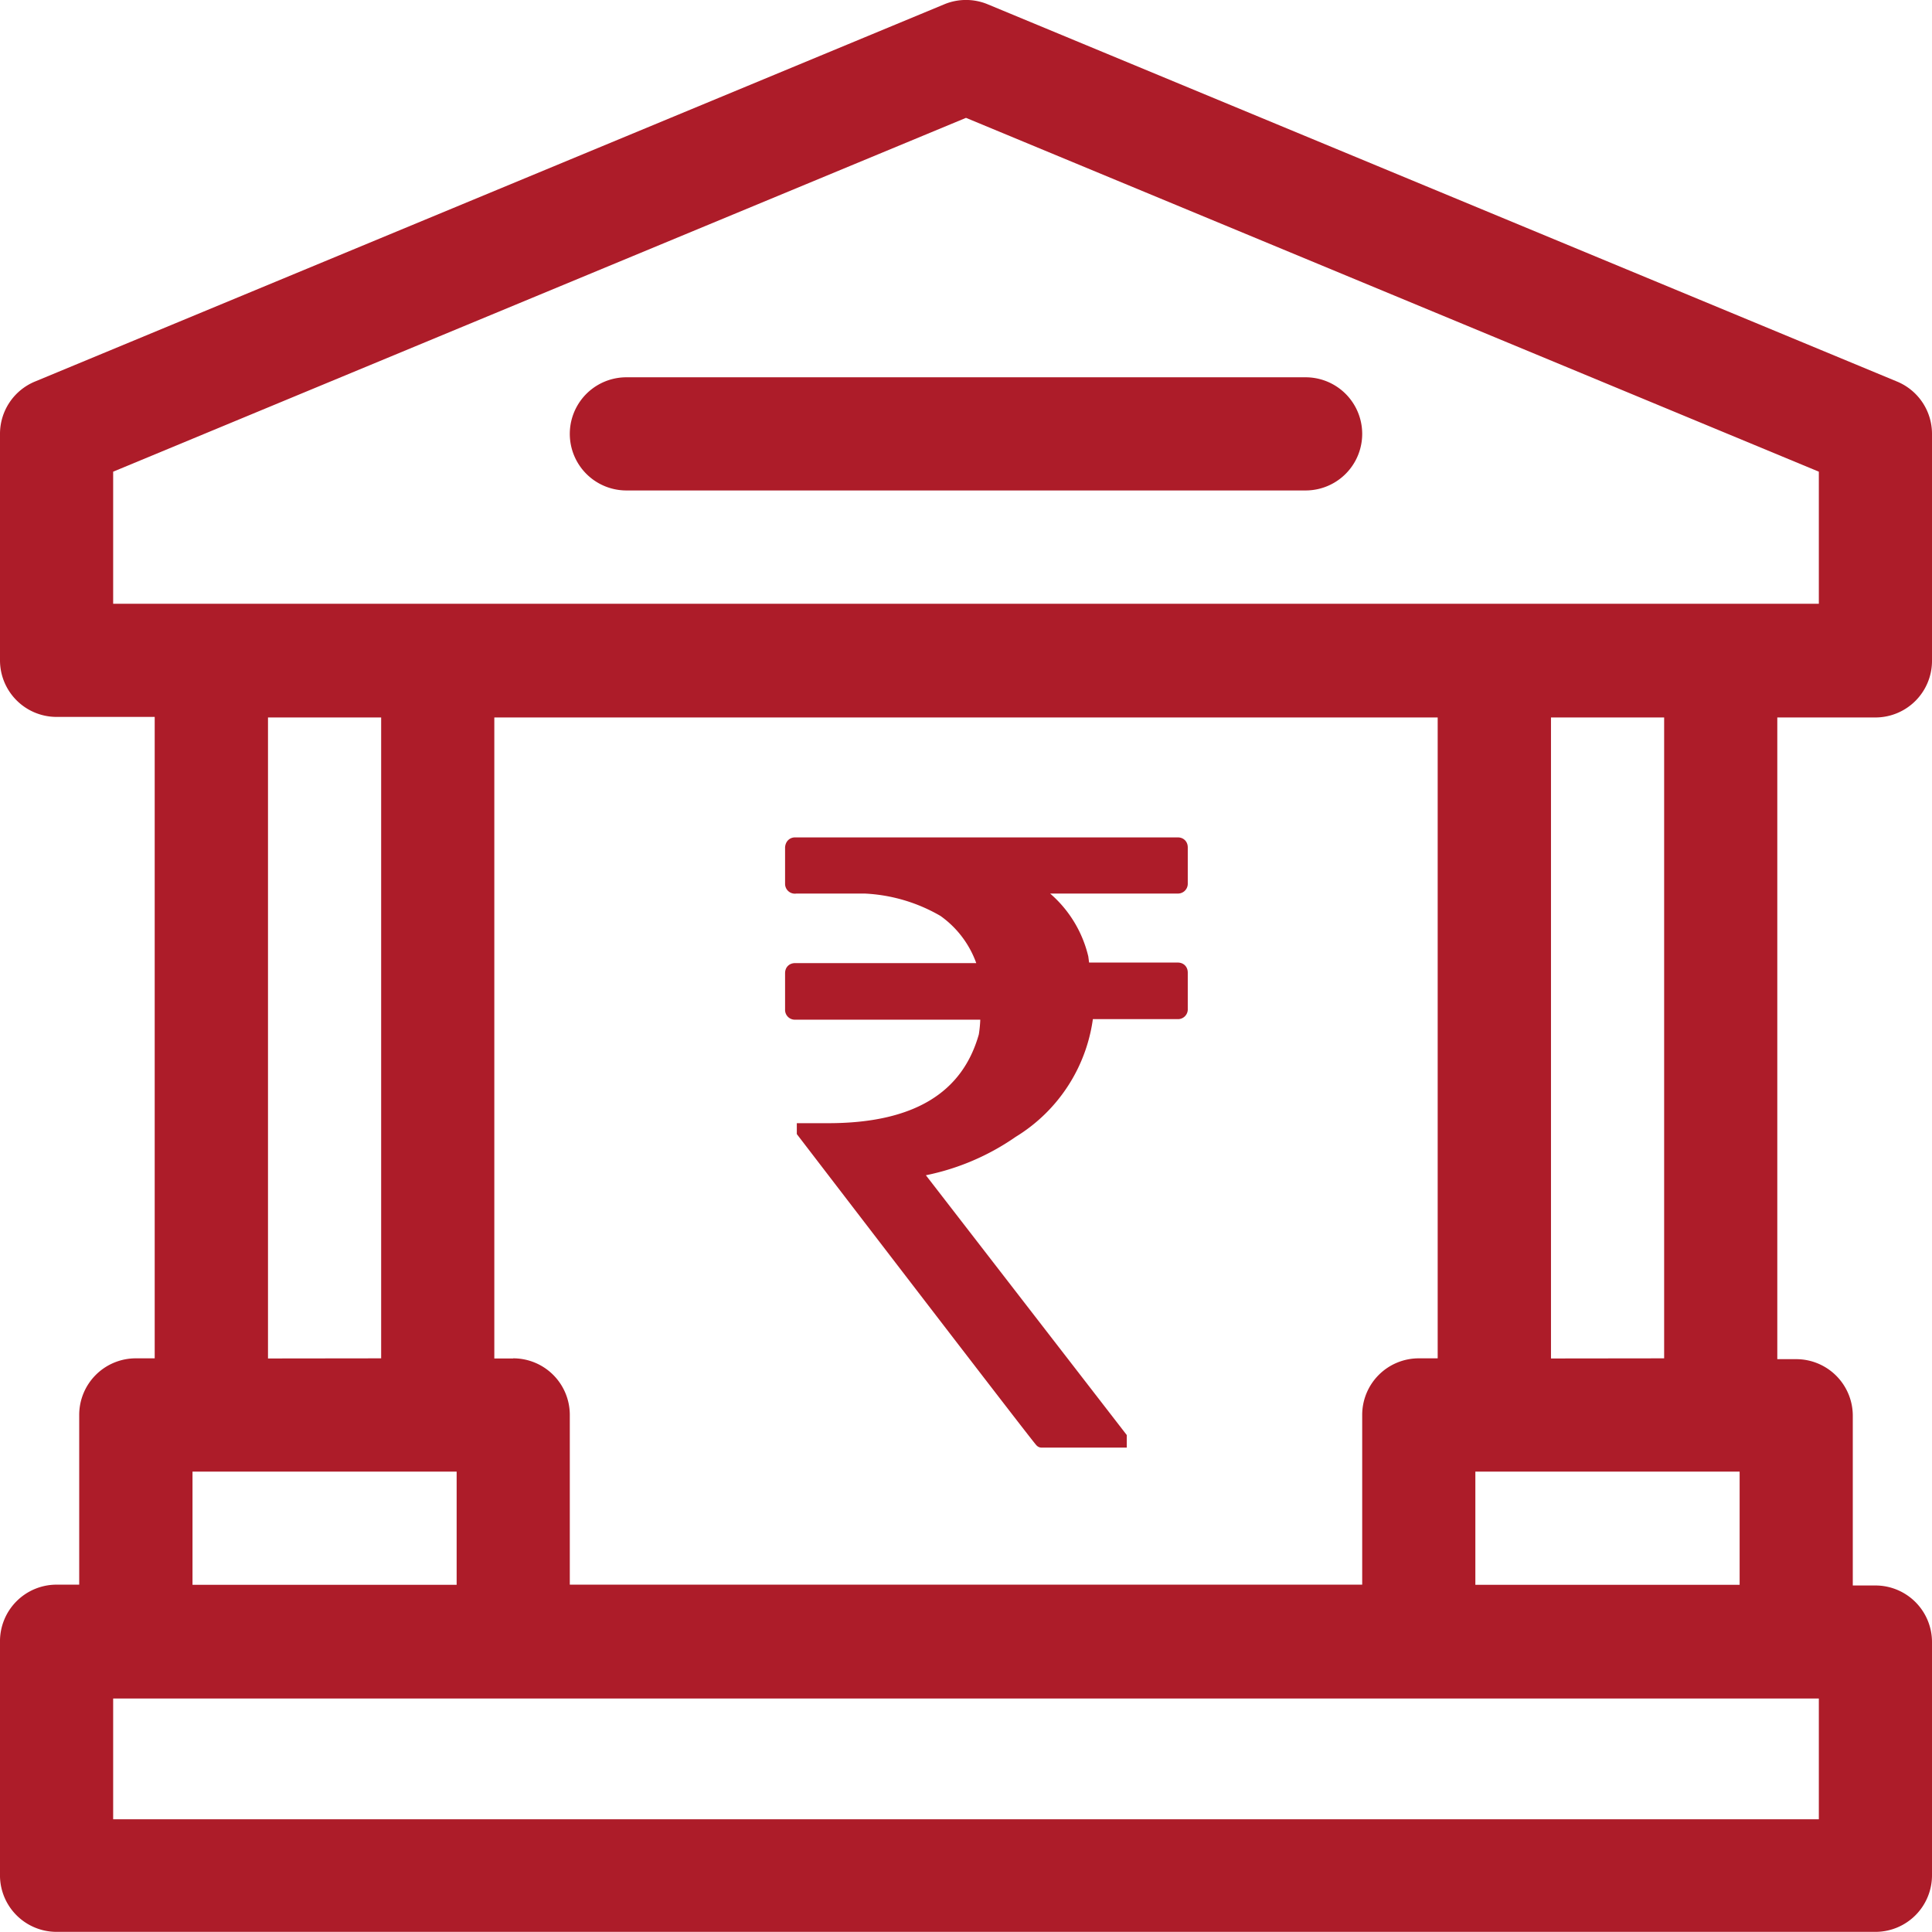 <svg xmlns="http://www.w3.org/2000/svg" width="14" height="14" viewBox="0 0 14 14"><defs><style>.a,.b{fill:#ad1c29;}.b{stroke:#ad1c29;stroke-width:0.1px;}</style></defs><path class="a" d="M13.59,5.2a.41.41,0,0,0,.41-.41V3.145a.41.41,0,0,0-.253-.379L7.157.032a.41.41,0,0,0-.314,0L.253,2.766A.41.41,0,0,0,0,3.145V4.786a.41.41,0,0,0,.41.41h.711V9.844H.984a.41.41,0,0,0-.41.41v1.23H.41A.41.41,0,0,0,0,11.9v1.7A.41.41,0,0,0,.41,14H13.59a.41.41,0,0,0,.41-.41V11.9a.41.41,0,0,0-.41-.41h-.164v-1.23a.41.41,0,0,0-.41-.41h-.137V5.2Zm-.41,7.109v.875H.82v-.875ZM3.309,10.665v.82H1.395v-.82Zm-1.367-.82V5.2h.82V9.844Zm1.777,0H3.582V5.2h6.836V9.844h-.137a.41.41,0,0,0-.41.41v1.23H4.129v-1.23A.41.41,0,0,0,3.719,9.844Zm8.887.82v.82H10.691v-.82Zm-1.367-.82V5.2h.82V9.844ZM.82,4.376V3.419L7,.855l6.18,2.564v.957Z" transform="translate(0 -0.001)"/><path class="a" d="M156.332,100H151.41a.41.41,0,0,0,0,.82h4.922a.41.41,0,0,0,0-.82Z" transform="translate(-146.871 -97.266)"/><path class="b" d="M.114-4.307H2.886q.023,0,.023.023v.264A.021.021,0,0,1,2.886-4H1.843v.023a.816.816,0,0,1,.346.492L2.2-3.4h.686q.023,0,.023.023v.264a.021.021,0,0,1-.023.023H2.227a1.141,1.141,0,0,1-.542.861A1.7,1.7,0,0,1,1-1.948q0,.012-.023.012L2.467-.009V.015H1.9Q1.893.015.176-2.224v-.012H.354q.949,0,1.14-.683a.979.979,0,0,0,.012-.132v-.035H.114a.021.021,0,0,1-.023-.023v-.264q0-.023.023-.023h1.38a.766.766,0,0,0-.3-.434A1.255,1.255,0,0,0,.618-4h-.5A.021.021,0,0,1,.091-4.02v-.264Q.094-4.307.114-4.307Z" transform="translate(5.648 10.425)"/></svg>